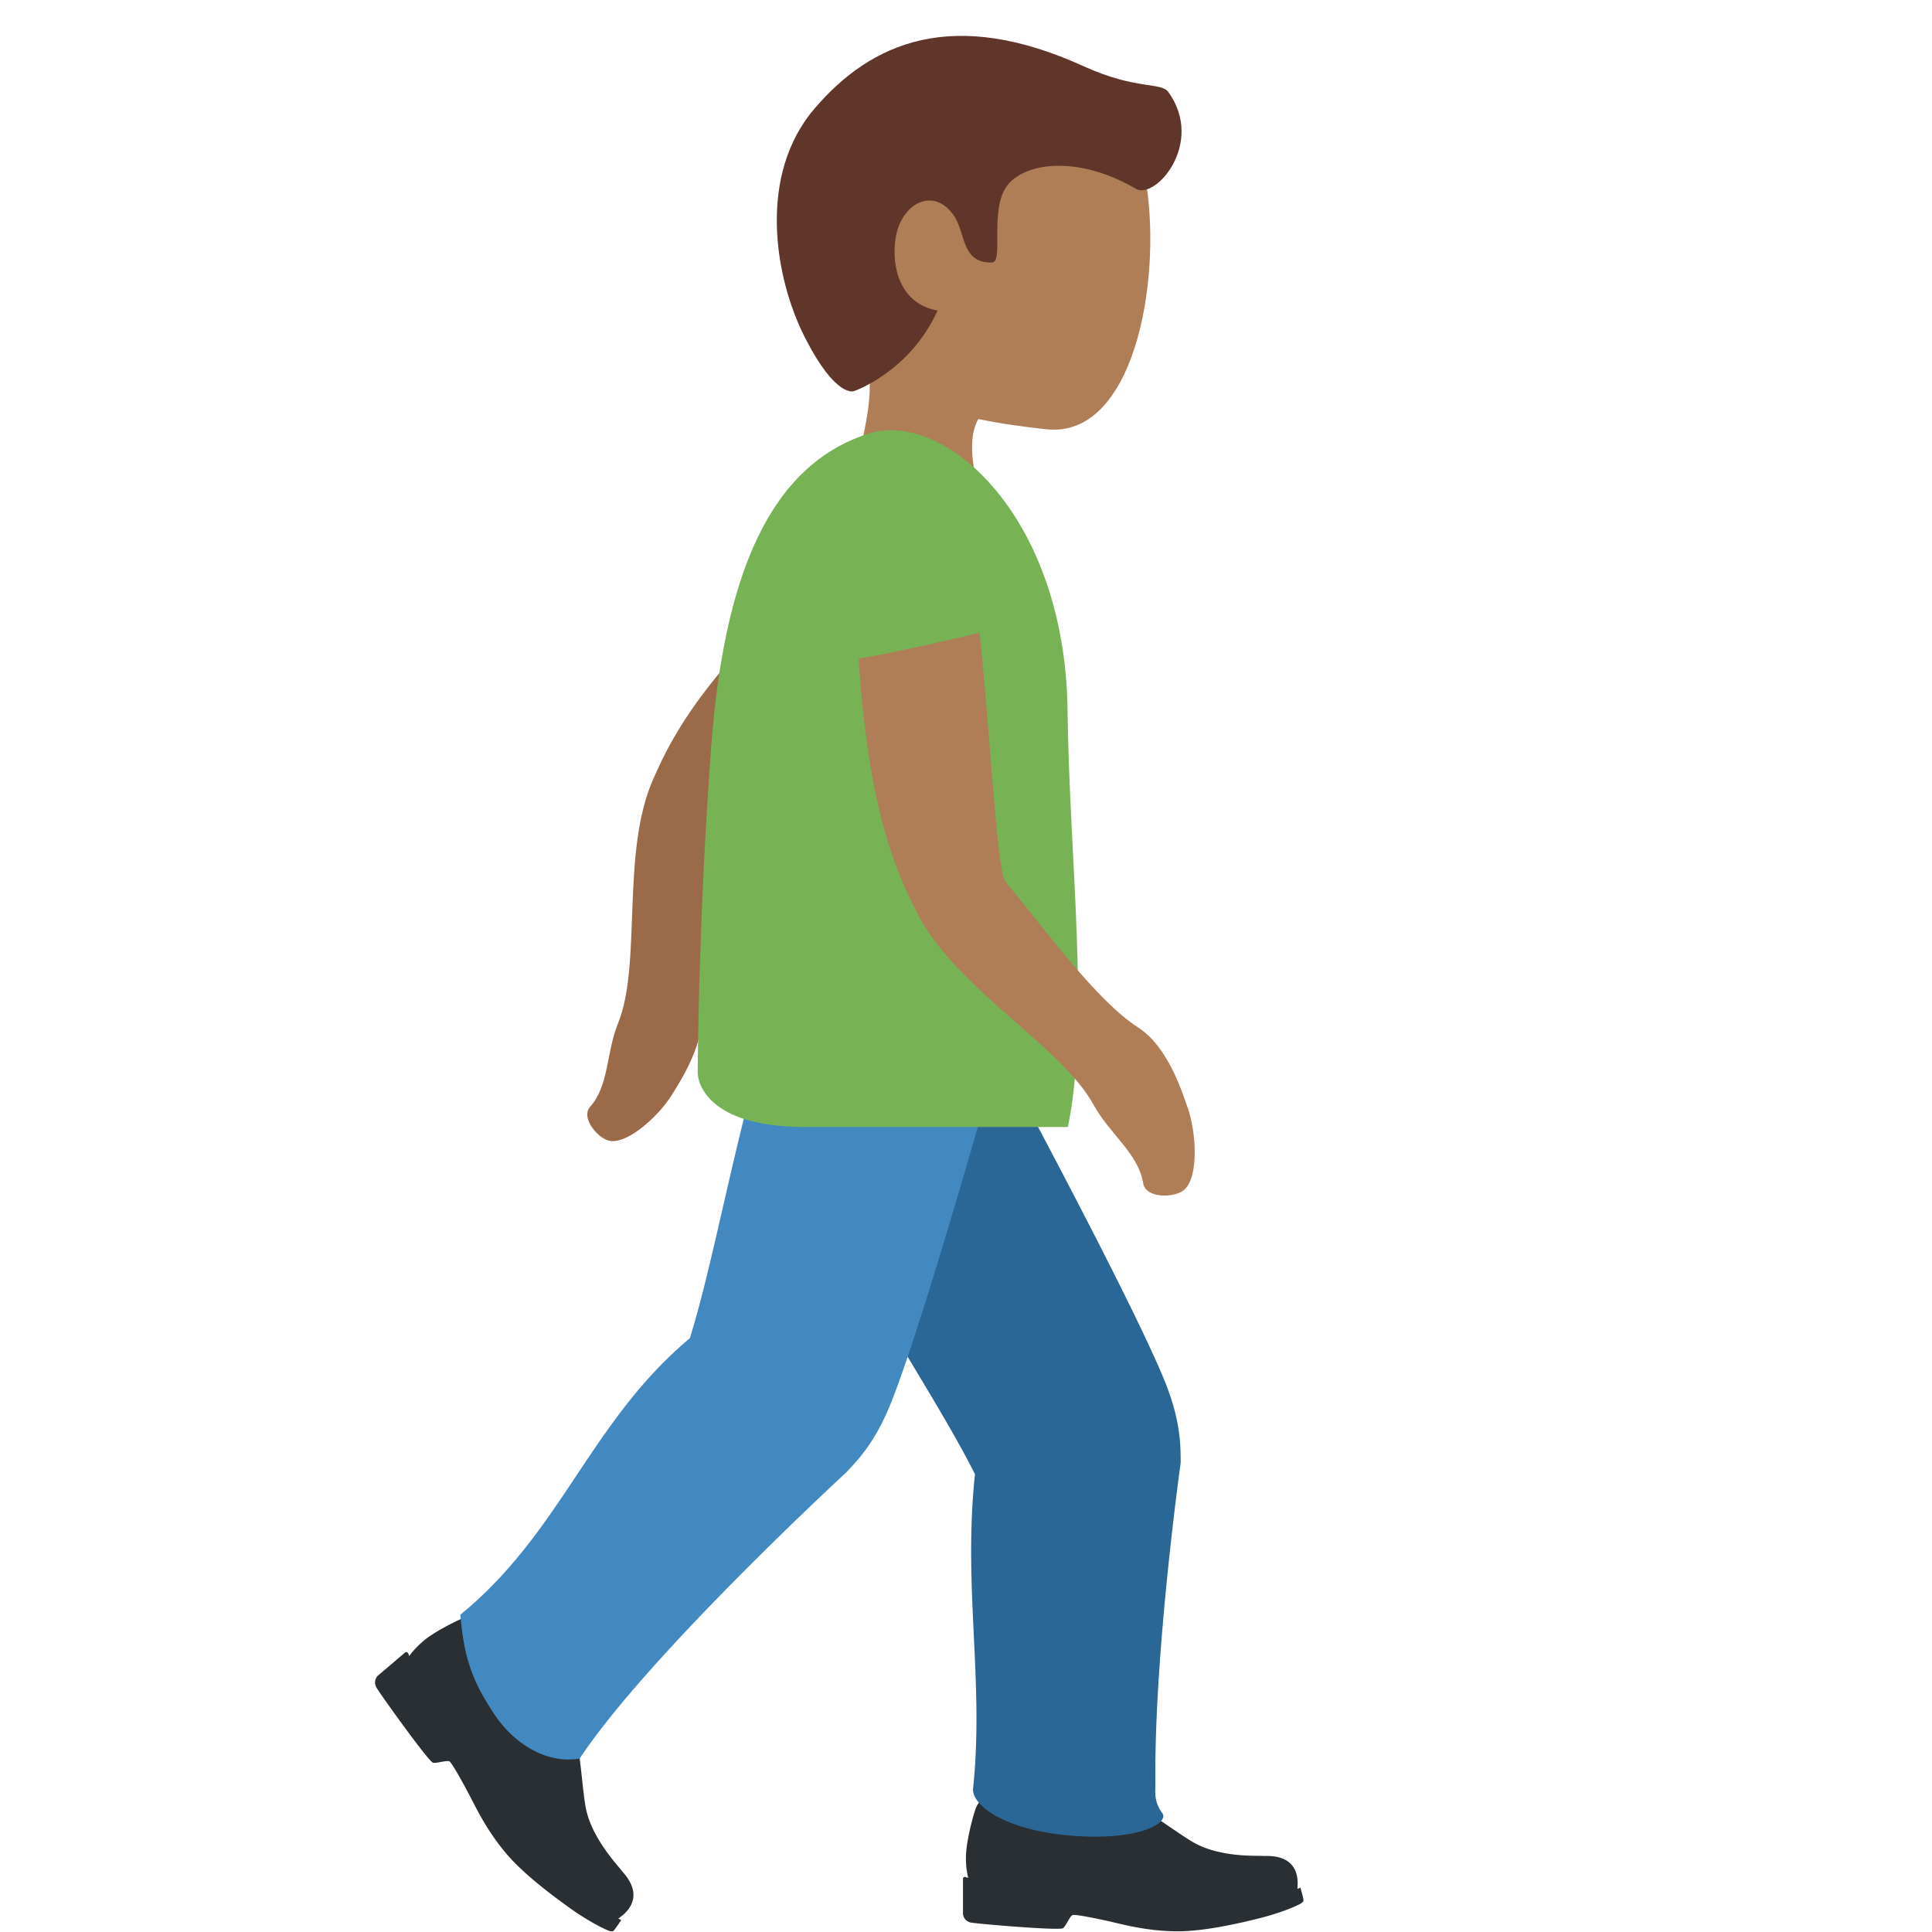 <svg xmlns="http://www.w3.org/2000/svg" viewBox="0 0 36 36"><path fill="#292F33" d="m17.989 34.975.052.016a1.5 1.5 0 0 1-.042-.383c0-.303.156-.869.199-.95s.09-.139.194-.11c.079.022.685.326 1.072.341.719.027 1.066-.618 1.066-.618s.399.228.716.413c.318.185.687.462.959.627.232.141.497.208.771.243s.497.023.563.029.621-.061.641.488l-.003.127.054-.026s.048.17.052.202c.004.033.024.052-.046.096s-.378.176-.77.274-1.028.243-1.519.243-.909-.098-1.151-.156c-.243-.058-.763-.169-.813-.146s-.116.191-.173.243c-.058.052-1.61-.081-1.721-.104a.18.18 0 0 1-.146-.162v-.649c-.002-.027.021-.045.045-.038M7.042 31.223l.504-.429a.038.038 0 0 1 .059.012l.022.051c.041-.059.12-.158.269-.285.235-.2.777-.454.868-.473.091-.02.167-.022.213.077.035.076.199.746.444 1.056.454.575 1.184.418 1.184.418l.153.828c.067.368.096.838.148 1.158.044.273.167.523.322.758.154.236.31.4.35.456s.457.441.045.82l-.101.081.055.025s-.1.149-.122.174-.025.053-.104.028-.386-.177-.721-.416c-.336-.24-.868-.637-1.192-1.018-.325-.381-.524-.77-.64-.996s-.373-.703-.424-.727-.224.036-.303.026-1.001-1.302-1.057-1.403-.005-.193.028-.221"/><path fill="#9B6A49" d="M16.7 12.243c-.927.96-3.062 2.89-3.109 3.121-.251 1.223-.614 2.606-.52 3.454.068.615-.376 1.298-.551 1.583-.218.354-.781.898-1.141.86-.224-.023-.567-.43-.384-.636.357-.4.298-1.009.522-1.559.449-1.105.045-3.194.661-4.563.256-.567.733-1.693 2.824-3.626.511.462 1.698 1.366 1.698 1.366"/><path fill="#AF7E57" d="M16.995 1.384c1.593-.627 4.077.182 4.365 2.043.287 1.848-.239 4.747-1.863 4.572-1.702-.184-3.448-.554-4.138-2.307s.043-3.681 1.636-4.308"/><path fill="#AF7E57" d="M15.811 6.143c-2.318-2.723 3.266-2.458 3.266-2.458 1.057.038.329 1.799.827 2.761.341.665-1.095 1.018-1.095 1.018s-.659-.01-.694.79v.007c-.008.204.013.445.108.769.473 1.601-1.677 2.582-2.149.978-.187-.635-.114-1.193-.02-1.708l.009-.046c.144-.766.322-1.437-.252-2.111"/><path fill="#60352A" d="M15.175 2.026c1.061-1.242 2.58-1.901 5.019-.791.994.452 1.439.285 1.58.484.679.953-.246 2.01-.608 1.799-1.148-.669-2.183-.47-2.447.014s-.021 1.354-.234 1.359c-.579.015-.485-.552-.714-.878-.375-.534-.946-.232-1.071.362-.099.471 0 1.271.77 1.412-.523 1.151-1.56 1.502-1.56 1.502s-.337.132-.912-1.001c-.576-1.134-.877-3.029.177-4.262"/><path fill="#2A6797" d="M19.938 34.203c1.266.109 1.853-.233 1.721-.416-.165-.228-.128-.397-.13-.536-.028-2.441.471-5.991.471-5.991 0-.348-.003-.813-.312-1.562-.778-1.883-3.951-7.69-3.951-7.69a2 2 0 0 0-2.729-.744c-.959.548-1.122 1.405-.744 2.729.715 2.508 2.965 5.602 3.903 7.477-.224 2.121.174 3.853-.035 5.857-.03.288.54.767 1.806.876"/><path fill="#4289C1" d="M9.203 31.931c.364.553.97.942 1.598.838 1.269-1.924 4.955-5.321 4.955-5.321.241-.25.562-.587.86-1.341.748-1.895 2.498-8.277 2.498-8.277a2 2 0 0 0-1.446-2.43c-1.07-.272-1.783.232-2.43 1.446-1.227 2.301-1.757 6.09-2.384 8.09-1.87 1.568-2.383 3.603-4.275 5.151.065.857.26 1.291.624 1.844"/><path fill="#77B255" d="M13 20s0 1 2 1h4.898c.415-2 .027-5.004-.006-7.765-.043-3.623-2.298-5.609-3.71-5.155-1.846.594-2.693 2.641-2.932 5.858S13 20 13 20"/><path fill="#AF7E57" d="M18.25 11.792c.167 1.399.322 4.433.479 4.625.833 1.021 1.722 2.24 2.479 2.729.549.354.811 1.174.927 1.507.144.414.213 1.238-.057 1.507-.169.168-.73.177-.776-.11-.09-.559-.626-.917-.927-1.467-.604-1.104-2.583-2.167-3.292-3.584-.294-.588-.896-1.729-1.083-4.729.72-.11 2.25-.478 2.25-.478"/></svg>
